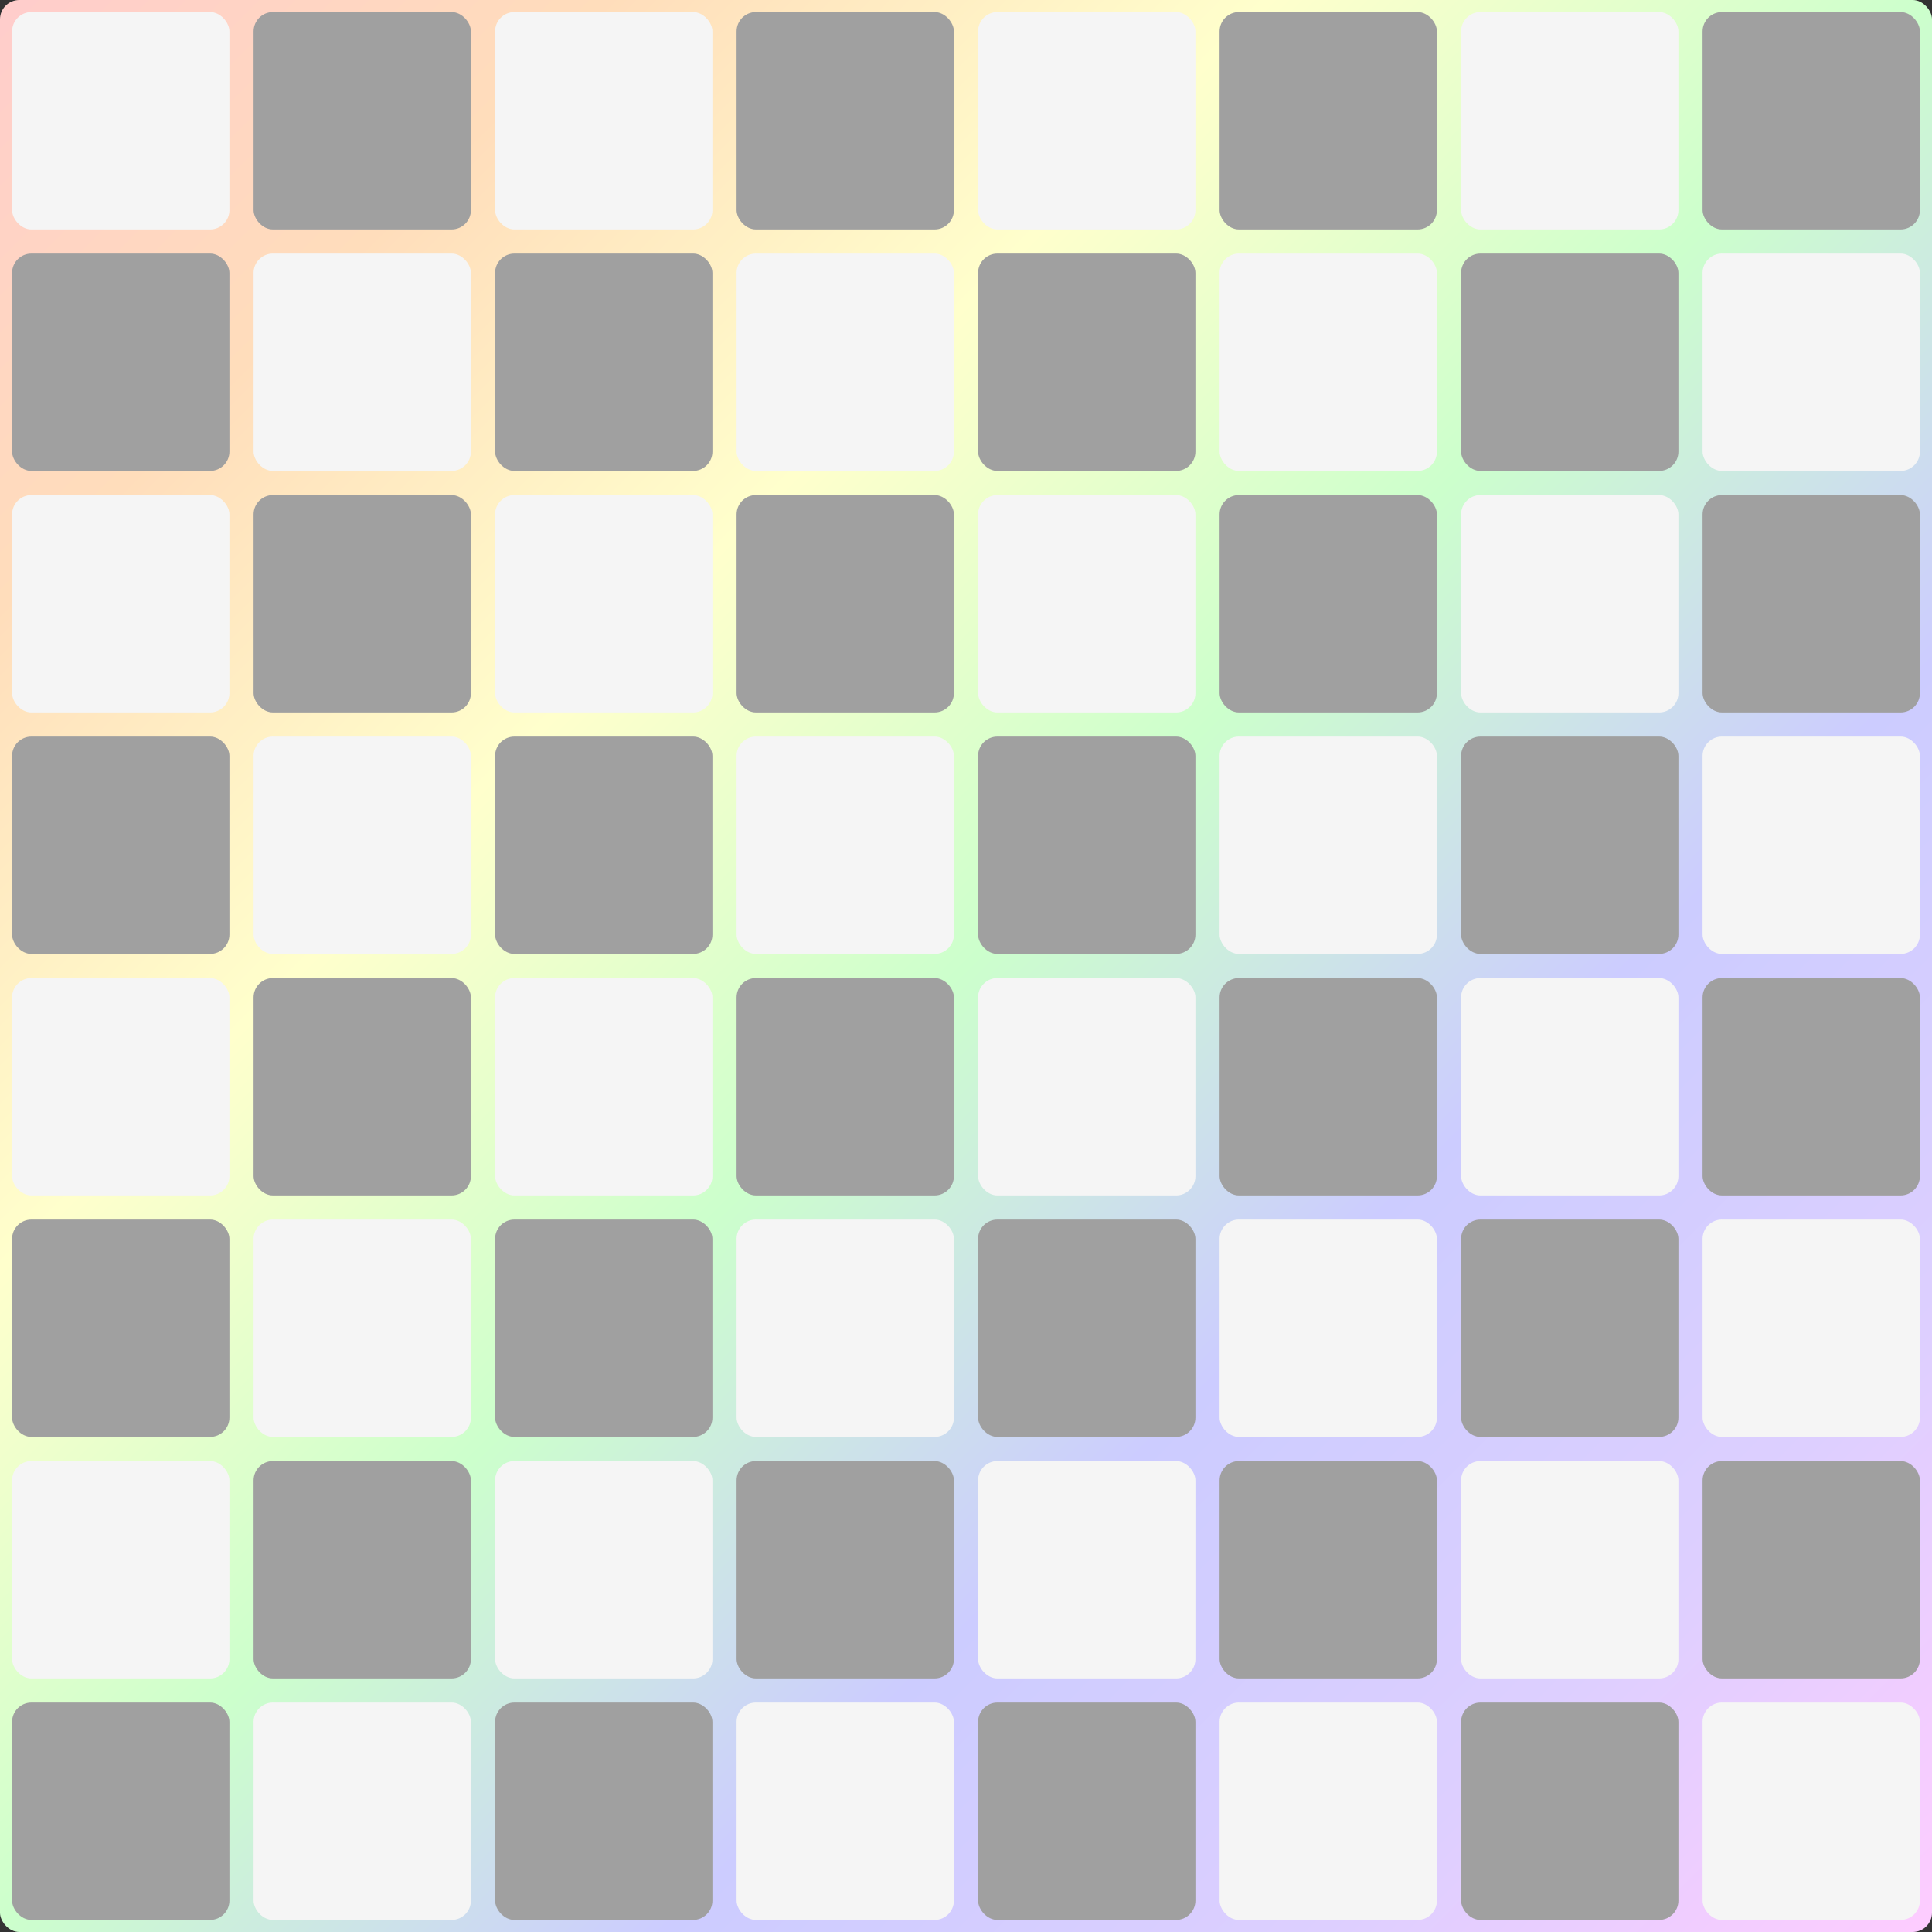 <svg viewBox="0 0 800 800" xmlns="http://www.w3.org/2000/svg" role="img" aria-label="Rainbow themed chessboard with toned-down rainbow frame and softer square colors">
  <rect x="0" y="0" width="800" height="800" fill="#333333" stroke="none"/>
  <defs>
    <linearGradient id="rainbowFrameGradient" x1="0%" y1="0%" x2="100%" y2="100%">
      <stop offset="0%" stop-color="#FFCCCC" />
      <stop offset="16%" stop-color="#FFDDBB" />
      <stop offset="33%" stop-color="#FFFFCC" />
      <stop offset="50%" stop-color="#CCFFCC" />
      <stop offset="67%" stop-color="#CCCCFF" />
      <stop offset="84%" stop-color="#DDCFFF" />
      <stop offset="100%" stop-color="#FFCCFF" />
    </linearGradient>
  </defs>

  <!-- Rainbow frame -->
  <rect width="800" height="800" fill="url(#rainbowFrameGradient)" rx="8" ry="8"/>

  <!-- Chessboard squares -->
  <g>
    <!-- Render 8x8 grid -->
    <!-- Square size: 100x100, with 5px padding = inner square of 90x90 -->
    <!-- Light: #F5F5F5 | Dark: #A0A0A0 -->
    <!-- Position each square based on row (y) and col (x) -->
    <!-- Even sum of (row + col): light; odd: dark -->
    <!-- Use 8x8 nested loops written inline -->
    <g>
      <!-- Light and dark squares -->
      <!-- JavaScript-style loop logic represented in inline SVG by repetition -->
      <!-- You can generate this via a script or program -->
      <!-- For clarity, below is a condensed static version -->
      <g>
        <!-- 64 squares -->
        <!-- Generate using (row * 100 + 5), (col * 100 + 5) with color based on (row + col) % 2 -->
        <!-- Only 1 <rect> element per square -->
        <!-- Light squares -->
        <g fill="#F5F5F5">
          <!-- Light square rects -->
          <rect x="5" y="5" width="90" height="90" rx="8" ry="8"/>
          <rect x="205" y="5" width="90" height="90" rx="8" ry="8"/>
          <rect x="405" y="5" width="90" height="90" rx="8" ry="8"/>
          <rect x="605" y="5" width="90" height="90" rx="8" ry="8"/>
          <rect x="105" y="105" width="90" height="90" rx="8" ry="8"/>
          <rect x="305" y="105" width="90" height="90" rx="8" ry="8"/>
          <rect x="505" y="105" width="90" height="90" rx="8" ry="8"/>
          <rect x="705" y="105" width="90" height="90" rx="8" ry="8"/>
          <rect x="5" y="205" width="90" height="90" rx="8" ry="8"/>
          <rect x="205" y="205" width="90" height="90" rx="8" ry="8"/>
          <rect x="405" y="205" width="90" height="90" rx="8" ry="8"/>
          <rect x="605" y="205" width="90" height="90" rx="8" ry="8"/>
          <rect x="105" y="305" width="90" height="90" rx="8" ry="8"/>
          <rect x="305" y="305" width="90" height="90" rx="8" ry="8"/>
          <rect x="505" y="305" width="90" height="90" rx="8" ry="8"/>
          <rect x="705" y="305" width="90" height="90" rx="8" ry="8"/>
          <rect x="5" y="405" width="90" height="90" rx="8" ry="8"/>
          <rect x="205" y="405" width="90" height="90" rx="8" ry="8"/>
          <rect x="405" y="405" width="90" height="90" rx="8" ry="8"/>
          <rect x="605" y="405" width="90" height="90" rx="8" ry="8"/>
          <rect x="105" y="505" width="90" height="90" rx="8" ry="8"/>
          <rect x="305" y="505" width="90" height="90" rx="8" ry="8"/>
          <rect x="505" y="505" width="90" height="90" rx="8" ry="8"/>
          <rect x="705" y="505" width="90" height="90" rx="8" ry="8"/>
          <rect x="5" y="605" width="90" height="90" rx="8" ry="8"/>
          <rect x="205" y="605" width="90" height="90" rx="8" ry="8"/>
          <rect x="405" y="605" width="90" height="90" rx="8" ry="8"/>
          <rect x="605" y="605" width="90" height="90" rx="8" ry="8"/>
          <rect x="105" y="705" width="90" height="90" rx="8" ry="8"/>
          <rect x="305" y="705" width="90" height="90" rx="8" ry="8"/>
          <rect x="505" y="705" width="90" height="90" rx="8" ry="8"/>
          <rect x="705" y="705" width="90" height="90" rx="8" ry="8"/>
        </g>
        <g fill="#A0A0A0">
          <!-- Dark square rects (complement of above) -->
          <!-- Could be generated as (row + col) % 2 == 1 -->
          <rect x="105" y="5" width="90" height="90" rx="8" ry="8"/>
          <rect x="305" y="5" width="90" height="90" rx="8" ry="8"/>
          <rect x="505" y="5" width="90" height="90" rx="8" ry="8"/>
          <rect x="705" y="5" width="90" height="90" rx="8" ry="8"/>
          <rect x="5" y="105" width="90" height="90" rx="8" ry="8"/>
          <rect x="205" y="105" width="90" height="90" rx="8" ry="8"/>
          <rect x="405" y="105" width="90" height="90" rx="8" ry="8"/>
          <rect x="605" y="105" width="90" height="90" rx="8" ry="8"/>
          <rect x="105" y="205" width="90" height="90" rx="8" ry="8"/>
          <rect x="305" y="205" width="90" height="90" rx="8" ry="8"/>
          <rect x="505" y="205" width="90" height="90" rx="8" ry="8"/>
          <rect x="705" y="205" width="90" height="90" rx="8" ry="8"/>
          <rect x="5" y="305" width="90" height="90" rx="8" ry="8"/>
          <rect x="205" y="305" width="90" height="90" rx="8" ry="8"/>
          <rect x="405" y="305" width="90" height="90" rx="8" ry="8"/>
          <rect x="605" y="305" width="90" height="90" rx="8" ry="8"/>
          <rect x="105" y="405" width="90" height="90" rx="8" ry="8"/>
          <rect x="305" y="405" width="90" height="90" rx="8" ry="8"/>
          <rect x="505" y="405" width="90" height="90" rx="8" ry="8"/>
          <rect x="705" y="405" width="90" height="90" rx="8" ry="8"/>
          <rect x="5" y="505" width="90" height="90" rx="8" ry="8"/>
          <rect x="205" y="505" width="90" height="90" rx="8" ry="8"/>
          <rect x="405" y="505" width="90" height="90" rx="8" ry="8"/>
          <rect x="605" y="505" width="90" height="90" rx="8" ry="8"/>
          <rect x="105" y="605" width="90" height="90" rx="8" ry="8"/>
          <rect x="305" y="605" width="90" height="90" rx="8" ry="8"/>
          <rect x="505" y="605" width="90" height="90" rx="8" ry="8"/>
          <rect x="705" y="605" width="90" height="90" rx="8" ry="8"/>
          <rect x="5" y="705" width="90" height="90" rx="8" ry="8"/>
          <rect x="205" y="705" width="90" height="90" rx="8" ry="8"/>
          <rect x="405" y="705" width="90" height="90" rx="8" ry="8"/>
          <rect x="605" y="705" width="90" height="90" rx="8" ry="8"/>
        </g>
      </g>
    </g>
  </g>
</svg>

